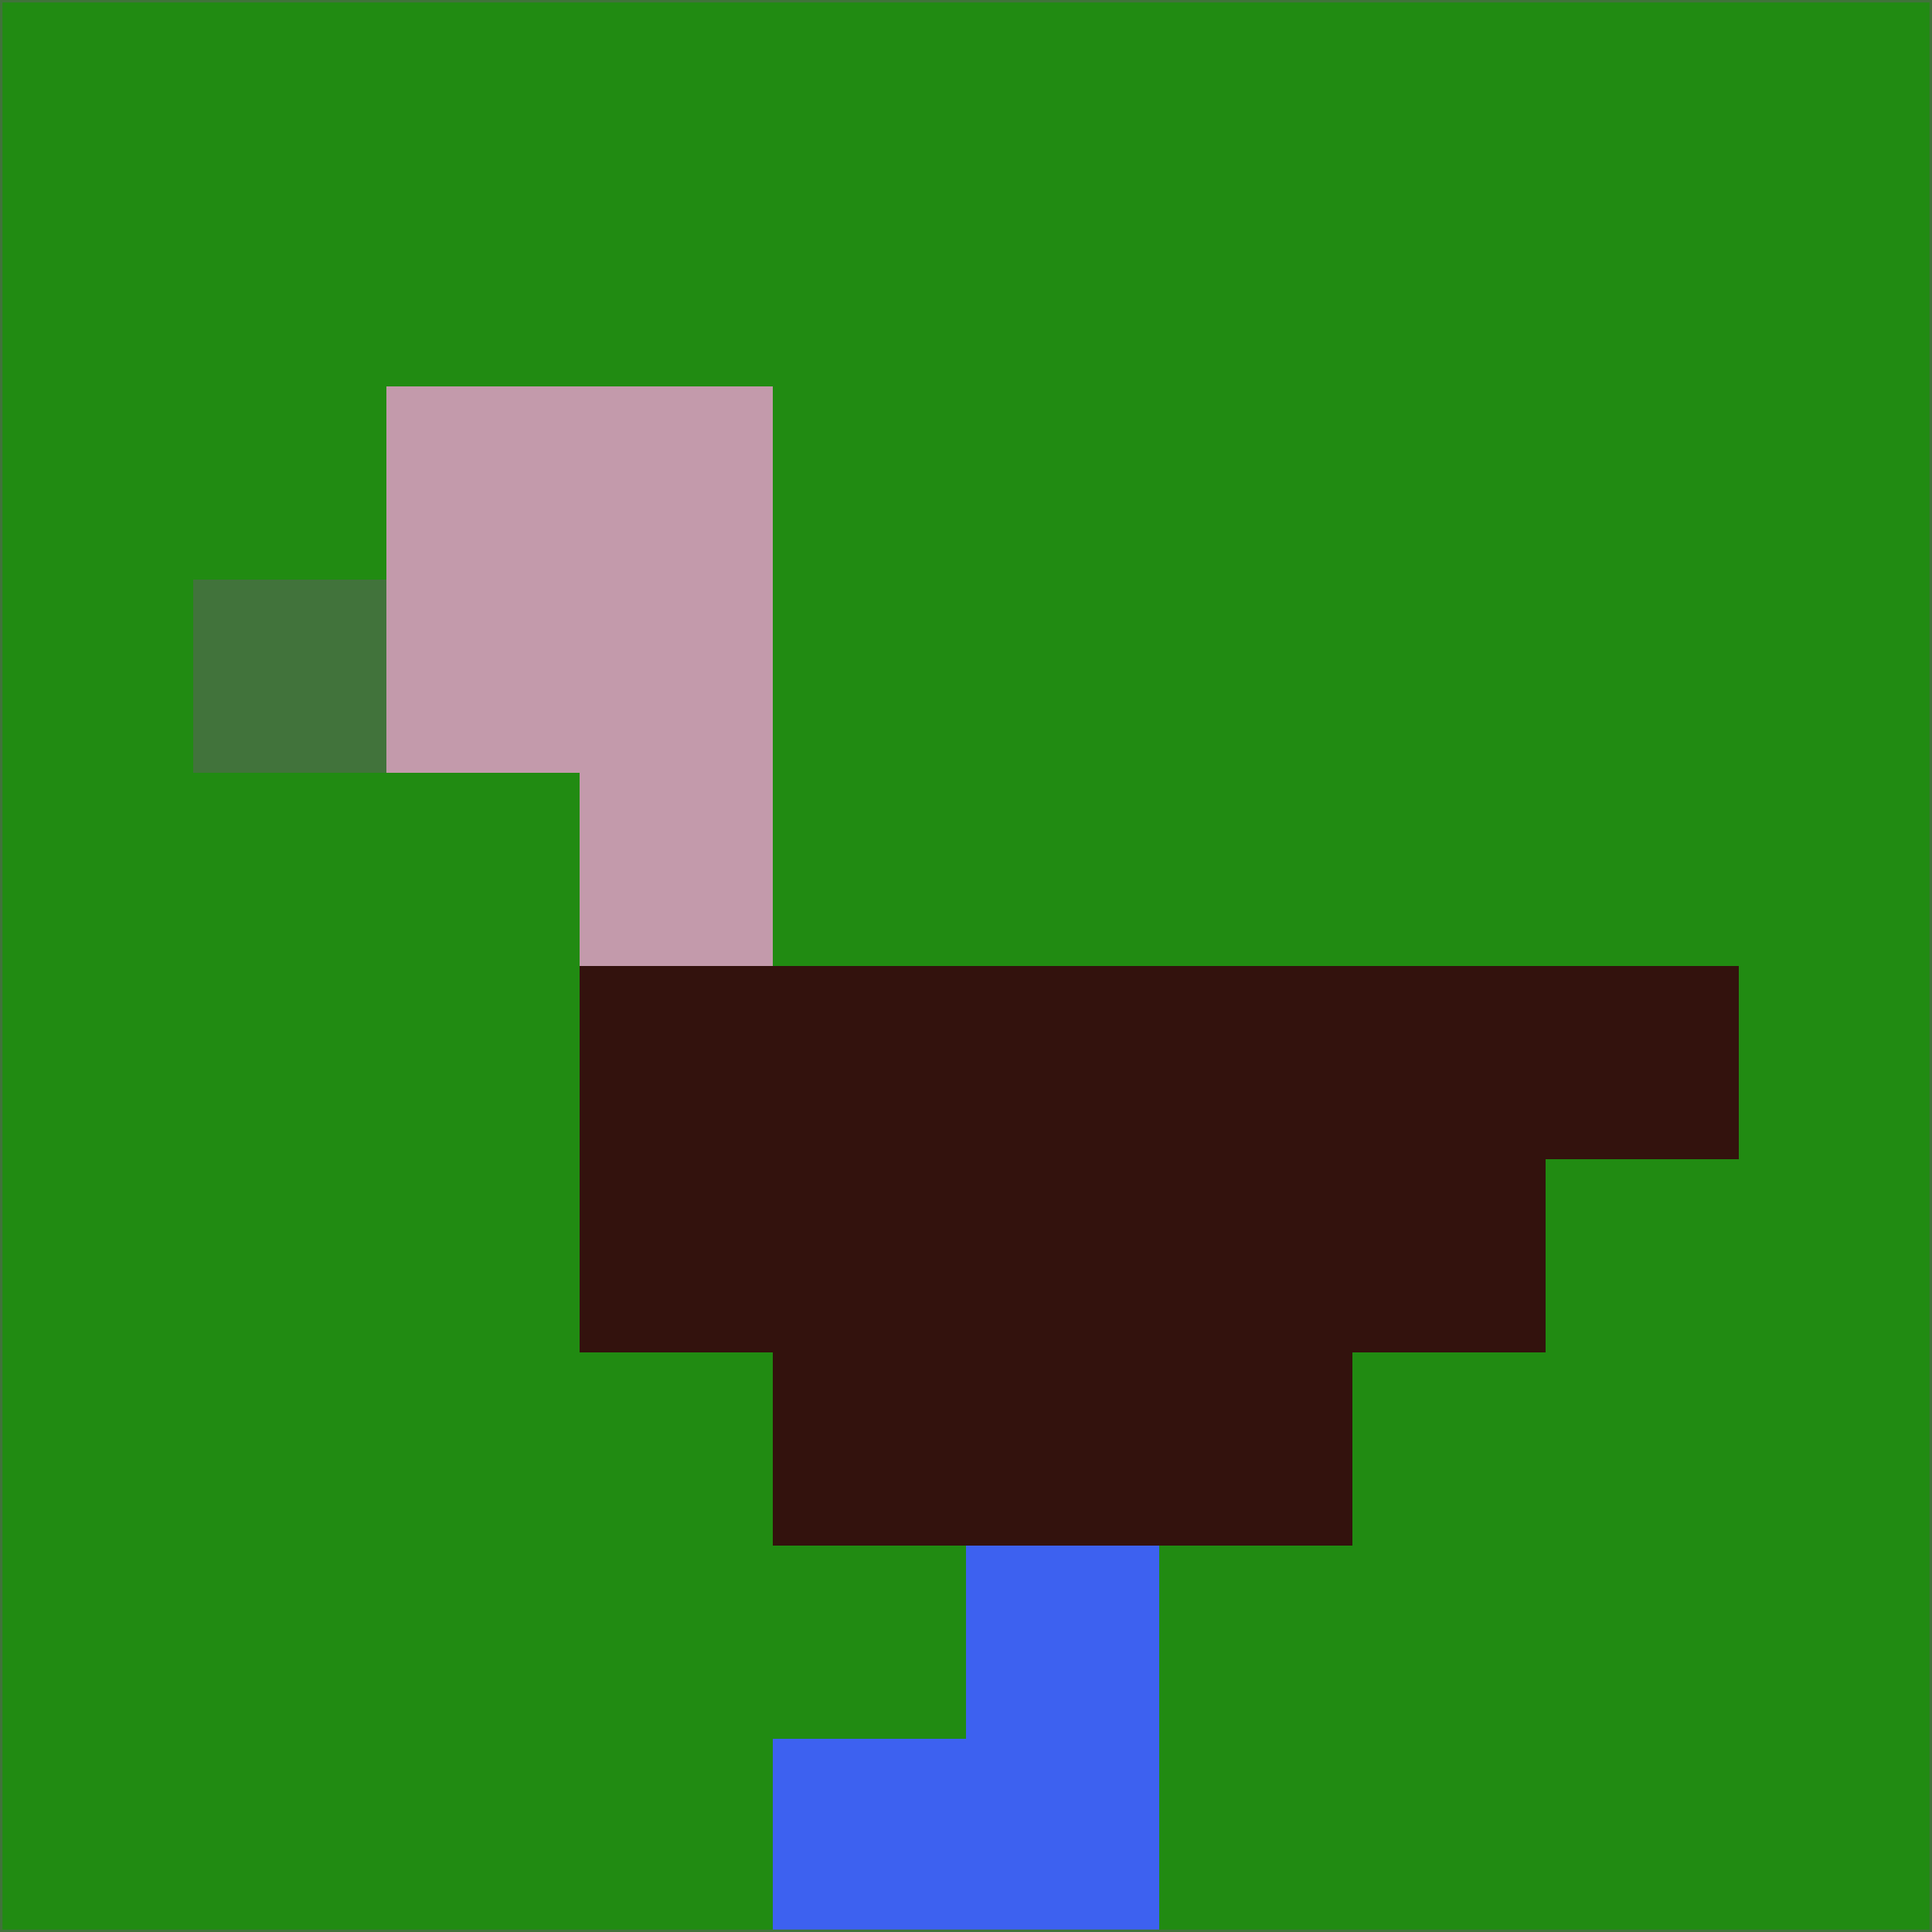 <svg xmlns="http://www.w3.org/2000/svg" version="1.1" width="785" height="785">
  <title>'goose-pfp-694263' by Dmitri Cherniak (Cyberpunk Edition)</title>
  <desc>
    seed=154179
    backgroundColor=#218b12
    padding=20
    innerPadding=0
    timeout=500
    dimension=1
    border=false
    Save=function(){return n.handleSave()}
    frame=12

    Rendered at 2024-09-15T22:37:00.529Z
    Generated in 1ms
    Modified for Cyberpunk theme with new color scheme
  </desc>
  <defs/>
  <rect width="100%" height="100%" fill="#218b12"/>
  <g>
    <g id="0-0">
      <rect x="0" y="0" height="785" width="785" fill="#218b12"/>
      <g>
        <!-- Neon blue -->
        <rect id="0-0-2-2-2-2" x="157" y="157" width="157" height="157" fill="#c39aab"/>
        <rect id="0-0-3-2-1-4" x="235.5" y="157" width="78.5" height="314" fill="#c39aab"/>
        <!-- Electric purple -->
        <rect id="0-0-4-5-5-1" x="314" y="392.5" width="392.5" height="78.5" fill="#33120d"/>
        <rect id="0-0-3-5-5-2" x="235.5" y="392.5" width="392.5" height="157" fill="#33120d"/>
        <rect id="0-0-4-5-3-3" x="314" y="392.5" width="235.5" height="235.5" fill="#33120d"/>
        <!-- Neon pink -->
        <rect id="0-0-1-3-1-1" x="78.5" y="235.5" width="78.5" height="78.5" fill="#41733b"/>
        <!-- Cyber yellow -->
        <rect id="0-0-5-8-1-2" x="392.5" y="628" width="78.5" height="157" fill="#3d61f0"/>
        <rect id="0-0-4-9-2-1" x="314" y="706.5" width="157" height="78.5" fill="#3d61f0"/>
      </g>
      <rect x="0" y="0" stroke="#41733b" stroke-width="2" height="785" width="785" fill="none"/>
    </g>
  </g>
  <script xmlns=""/>
</svg>